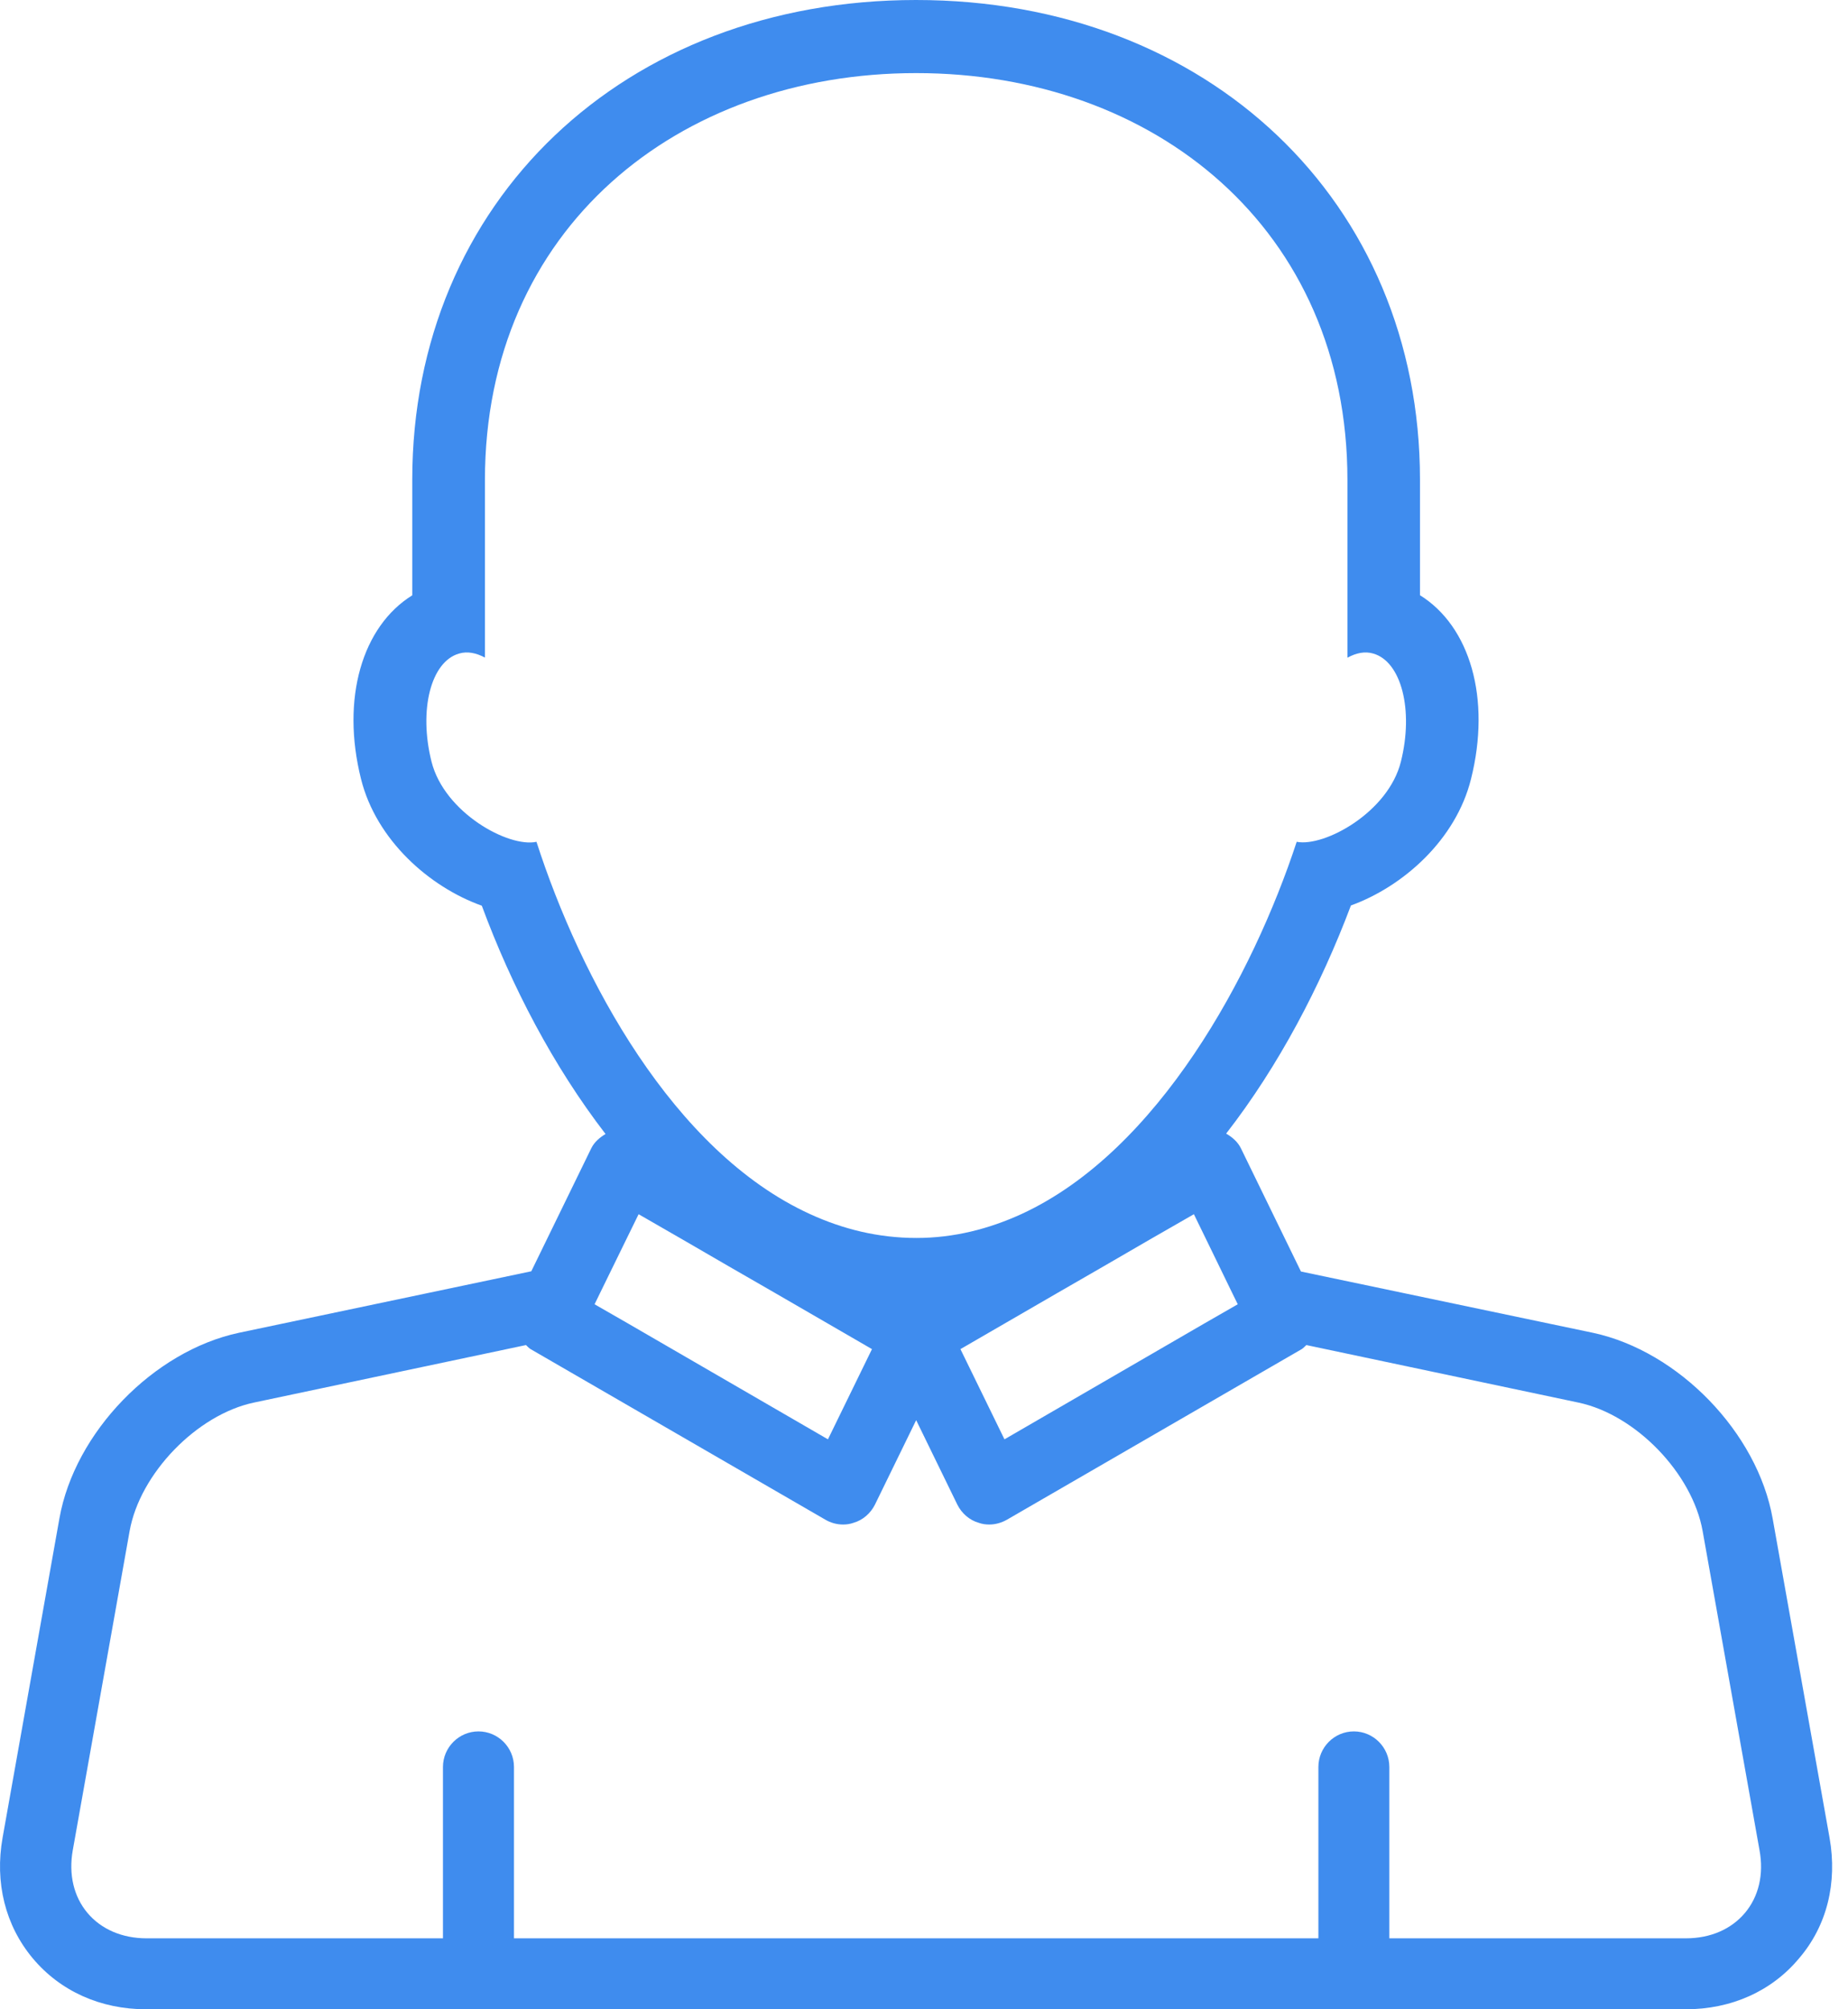 <svg width="46" height="50" viewBox="0 0 46 50" fill="none" xmlns="http://www.w3.org/2000/svg">
<path d="M45.541 45.733L44.125 37.791C43.747 35.65 41.783 33.625 39.656 33.167L32.383 31.641L30.89 28.578C30.812 28.417 30.676 28.299 30.521 28.209C31.827 26.529 32.872 24.535 33.627 22.532C34.929 22.06 36.239 20.897 36.615 19.389C37.121 17.379 36.589 15.584 35.346 14.812V11.936C35.344 5.019 30.067 0 22.803 0C15.535 0 10.262 5.019 10.262 11.936V14.814C9.017 15.586 8.484 17.381 8.987 19.387C9.366 20.903 10.687 22.072 11.993 22.538C12.735 24.543 13.773 26.531 15.073 28.219C14.926 28.307 14.794 28.419 14.717 28.576L13.225 31.635L5.95 33.165C3.823 33.617 1.858 35.644 1.479 37.785L0.065 45.727C-0.135 46.847 0.132 47.914 0.815 48.731C1.499 49.548 2.501 50 3.64 50H41.958C43.097 50 44.101 49.55 44.783 48.731C45.476 47.922 45.739 46.855 45.541 45.733ZM43.435 47.602C43.093 48.008 42.575 48.234 41.964 48.234H34.583V43.971C34.583 43.484 34.187 43.085 33.7 43.085C33.212 43.085 32.817 43.484 32.817 43.971V48.234H12.794V43.971C12.794 43.484 12.398 43.085 11.91 43.085C11.423 43.085 11.026 43.484 11.026 43.971V48.234H3.648C3.041 48.234 2.518 48.008 2.177 47.602C1.835 47.195 1.705 46.643 1.811 46.044L3.226 38.102C3.481 36.669 4.899 35.202 6.322 34.902L13.093 33.471C13.13 33.505 13.158 33.54 13.201 33.568L20.542 37.815C20.677 37.895 20.831 37.937 20.986 37.937C21.072 37.937 21.159 37.925 21.243 37.895C21.477 37.829 21.671 37.658 21.779 37.442L22.805 35.34L23.83 37.442C23.938 37.658 24.131 37.829 24.365 37.895C24.449 37.925 24.535 37.937 24.622 37.937C24.777 37.937 24.928 37.895 25.068 37.815L32.409 33.568C32.45 33.54 32.478 33.505 32.517 33.471L39.288 34.902C40.714 35.202 42.127 36.664 42.382 38.102L43.798 46.044C43.908 46.643 43.777 47.195 43.435 47.602ZM15.425 31.177L15.896 30.215L16.994 30.847L18.139 31.511L19.285 32.171L21.705 33.572L20.609 35.817L15.641 32.939L14.8 32.456L14.931 32.187L15.425 31.177ZM30.187 31.177L30.678 32.187L30.81 32.456L29.969 32.939L25.003 35.817L23.907 33.572L26.327 32.171L27.472 31.511L28.617 30.847L29.718 30.215L30.187 31.177ZM13.354 20.948C12.659 21.098 11.062 20.224 10.742 18.956C10.417 17.668 10.726 16.46 11.429 16.263C11.637 16.202 11.853 16.248 12.071 16.363V11.944C12.071 5.693 16.876 1.819 22.805 1.819C28.737 1.819 33.54 5.695 33.54 11.944V16.367C33.755 16.248 33.974 16.202 34.181 16.263C34.88 16.46 35.194 17.668 34.87 18.956C34.556 20.216 32.965 21.082 32.277 20.948C31.191 24.253 28.84 28.633 25.435 30.207C24.618 30.582 23.744 30.806 22.811 30.806C21.864 30.806 20.982 30.588 20.161 30.211C16.753 28.655 14.444 24.331 13.354 20.948Z" fill="#3F8CEE"/>
</svg>
